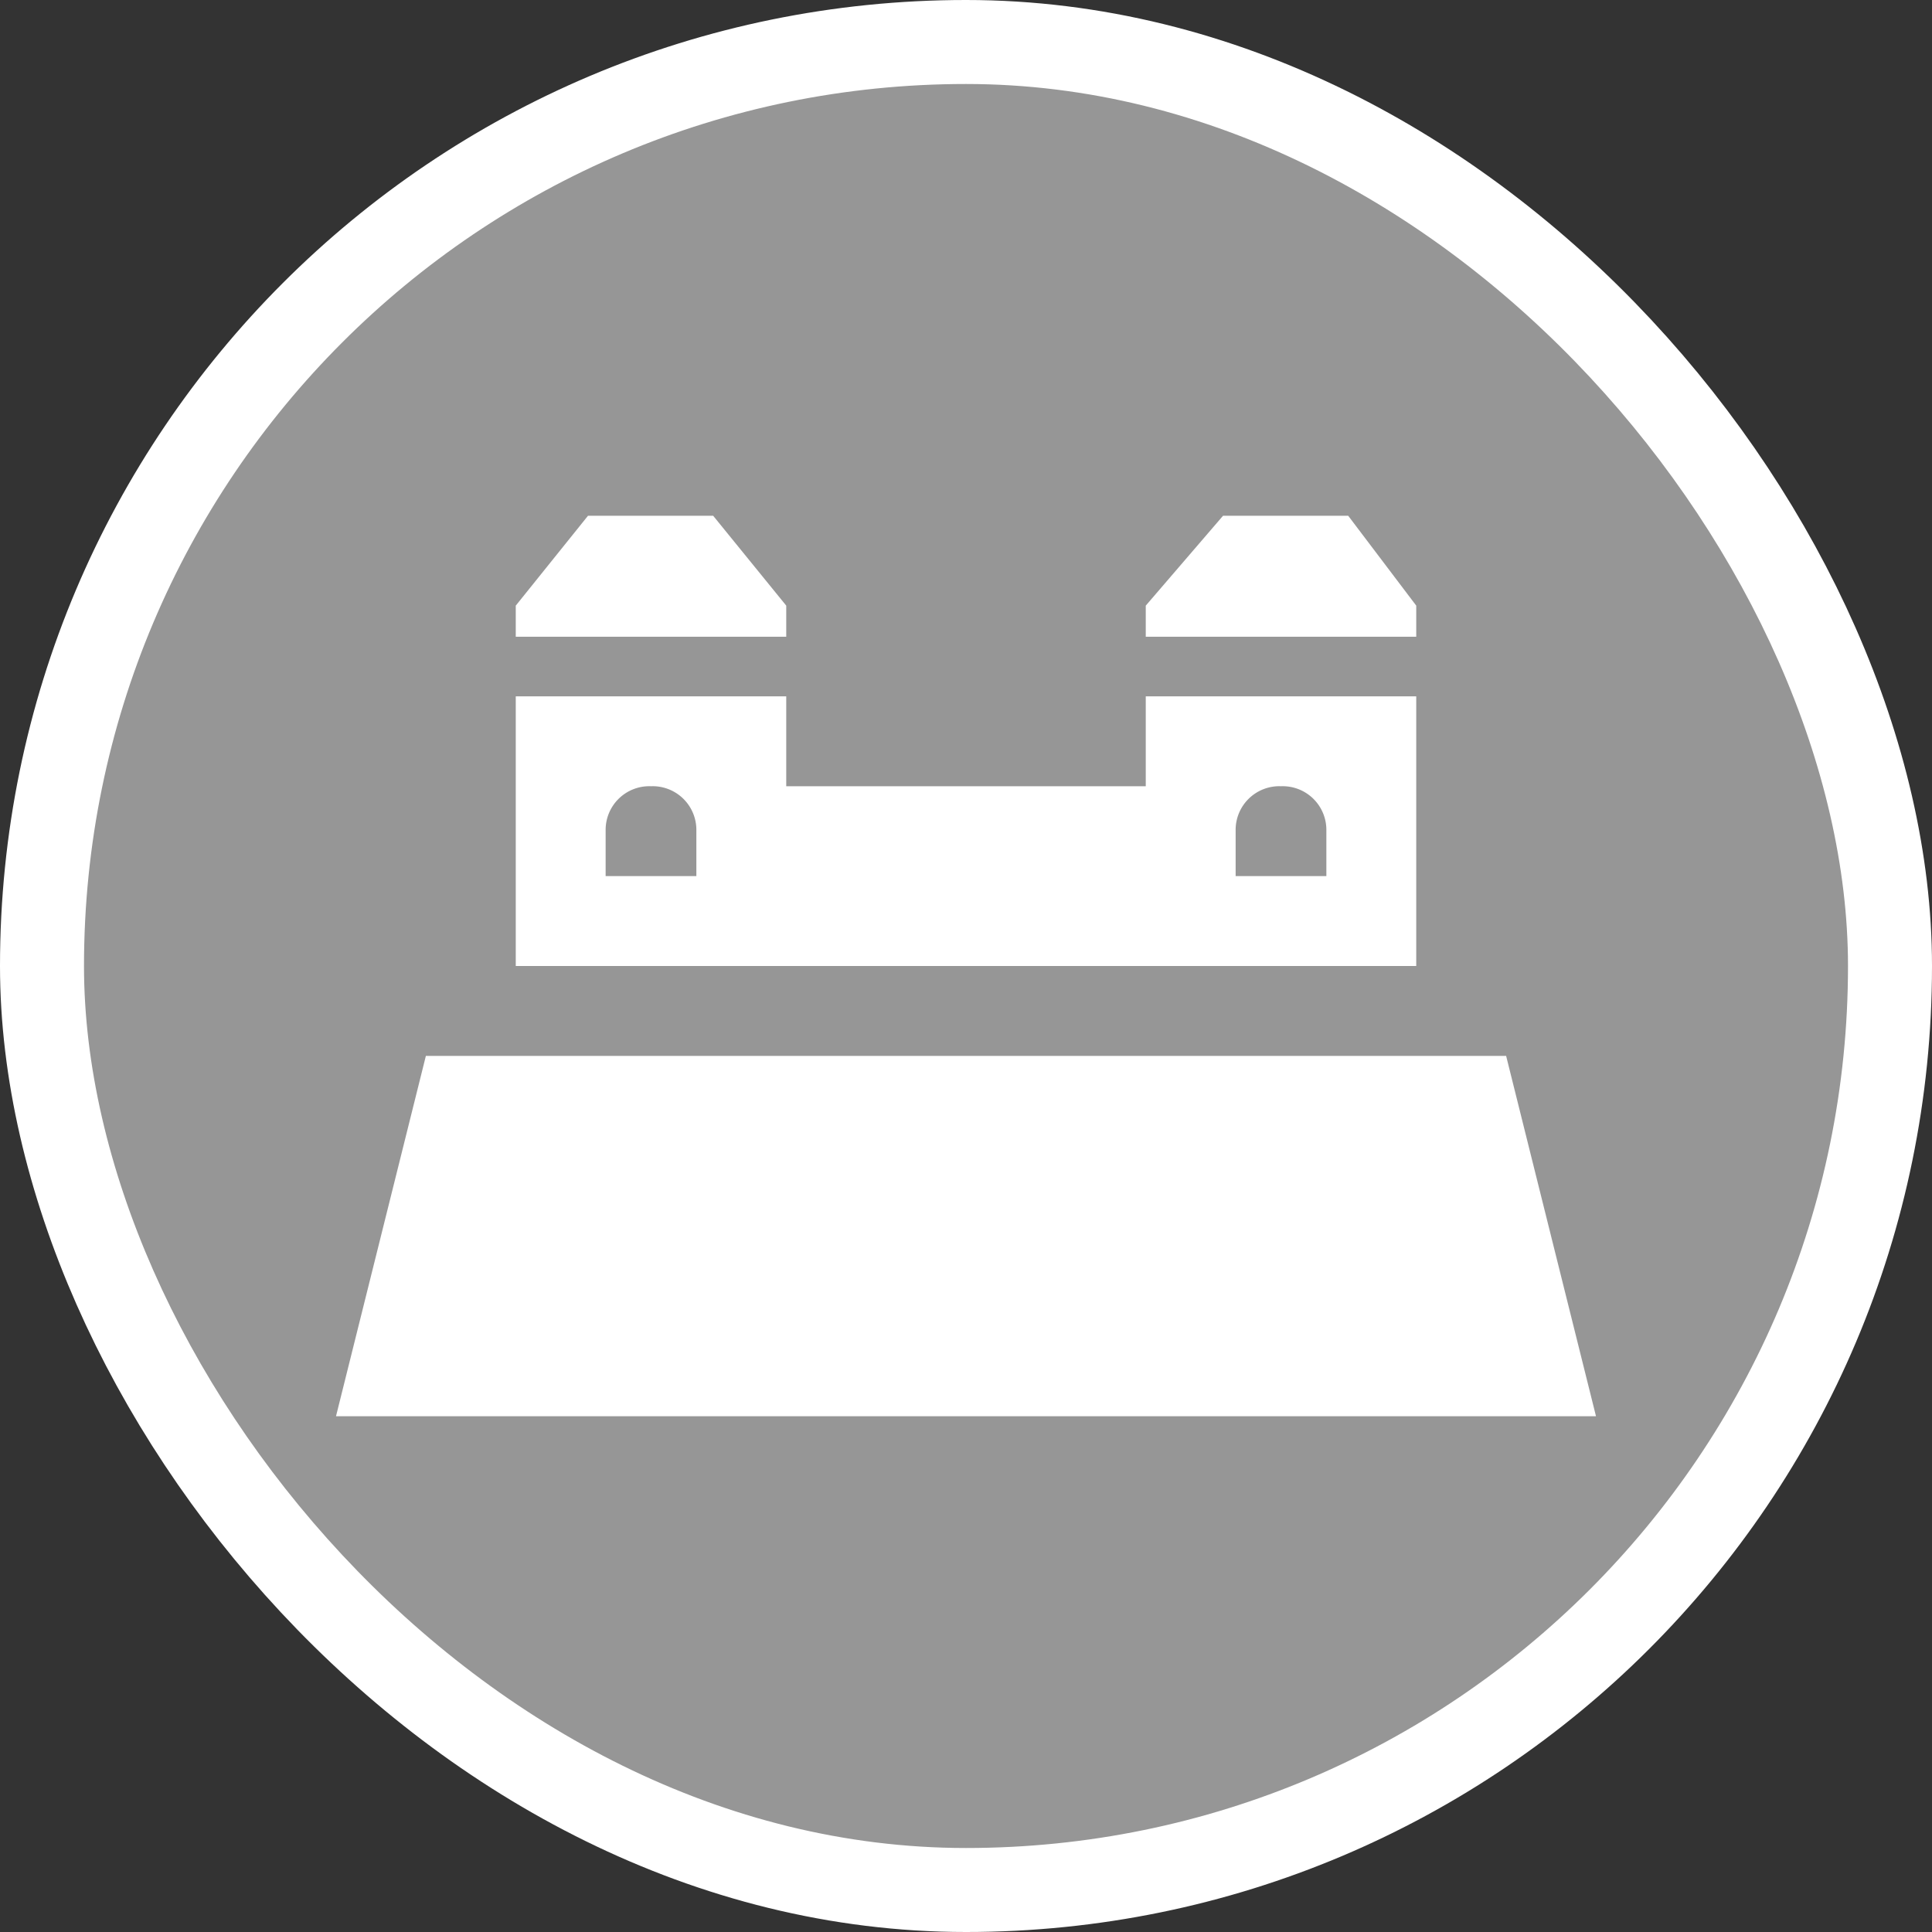 <svg xmlns="http://www.w3.org/2000/svg" viewBox="0 0 23 23" height="23" width="23"><rect x="0" y="0" width="23" height="23" fill="#333333" stroke="none"/><title>fort_15.svg</title><rect fill="none" x="0" y="0" width="23" height="23"></rect><rect x="1" y="1" rx="10.5" ry="10.5" width="21" height="21" stroke="#ffffff" style="stroke-linejoin:round;stroke-miterlimit:4;" fill="#ffffff" stroke-width="2"></rect><rect x="1" y="1" width="21" height="21" rx="10.5" ry="10.5" fill="#969696"></rect><path fill="#fff" transform="translate(4 4)" d="M3,2.14,2.14,3.21v.37H5.36V3.21L4.49,2.14Zm7.56,0L9.64,3.21v.37h3.22V3.21l-.81-1.07ZM2.14,4.29V7.5H12.86V4.29H9.64V5.36H5.36V4.29ZM3.75,5.36a.52.52,0,0,1,.54.53v.54H3.21V5.89A.52.52,0,0,1,3.75,5.36Zm7.5,0a.52.52,0,0,1,.54.53v.54H10.71V5.89A.52.52,0,0,1,11.25,5.36ZM1.07,8.57,0,12.86H15L13.93,8.57Z"></path></svg>